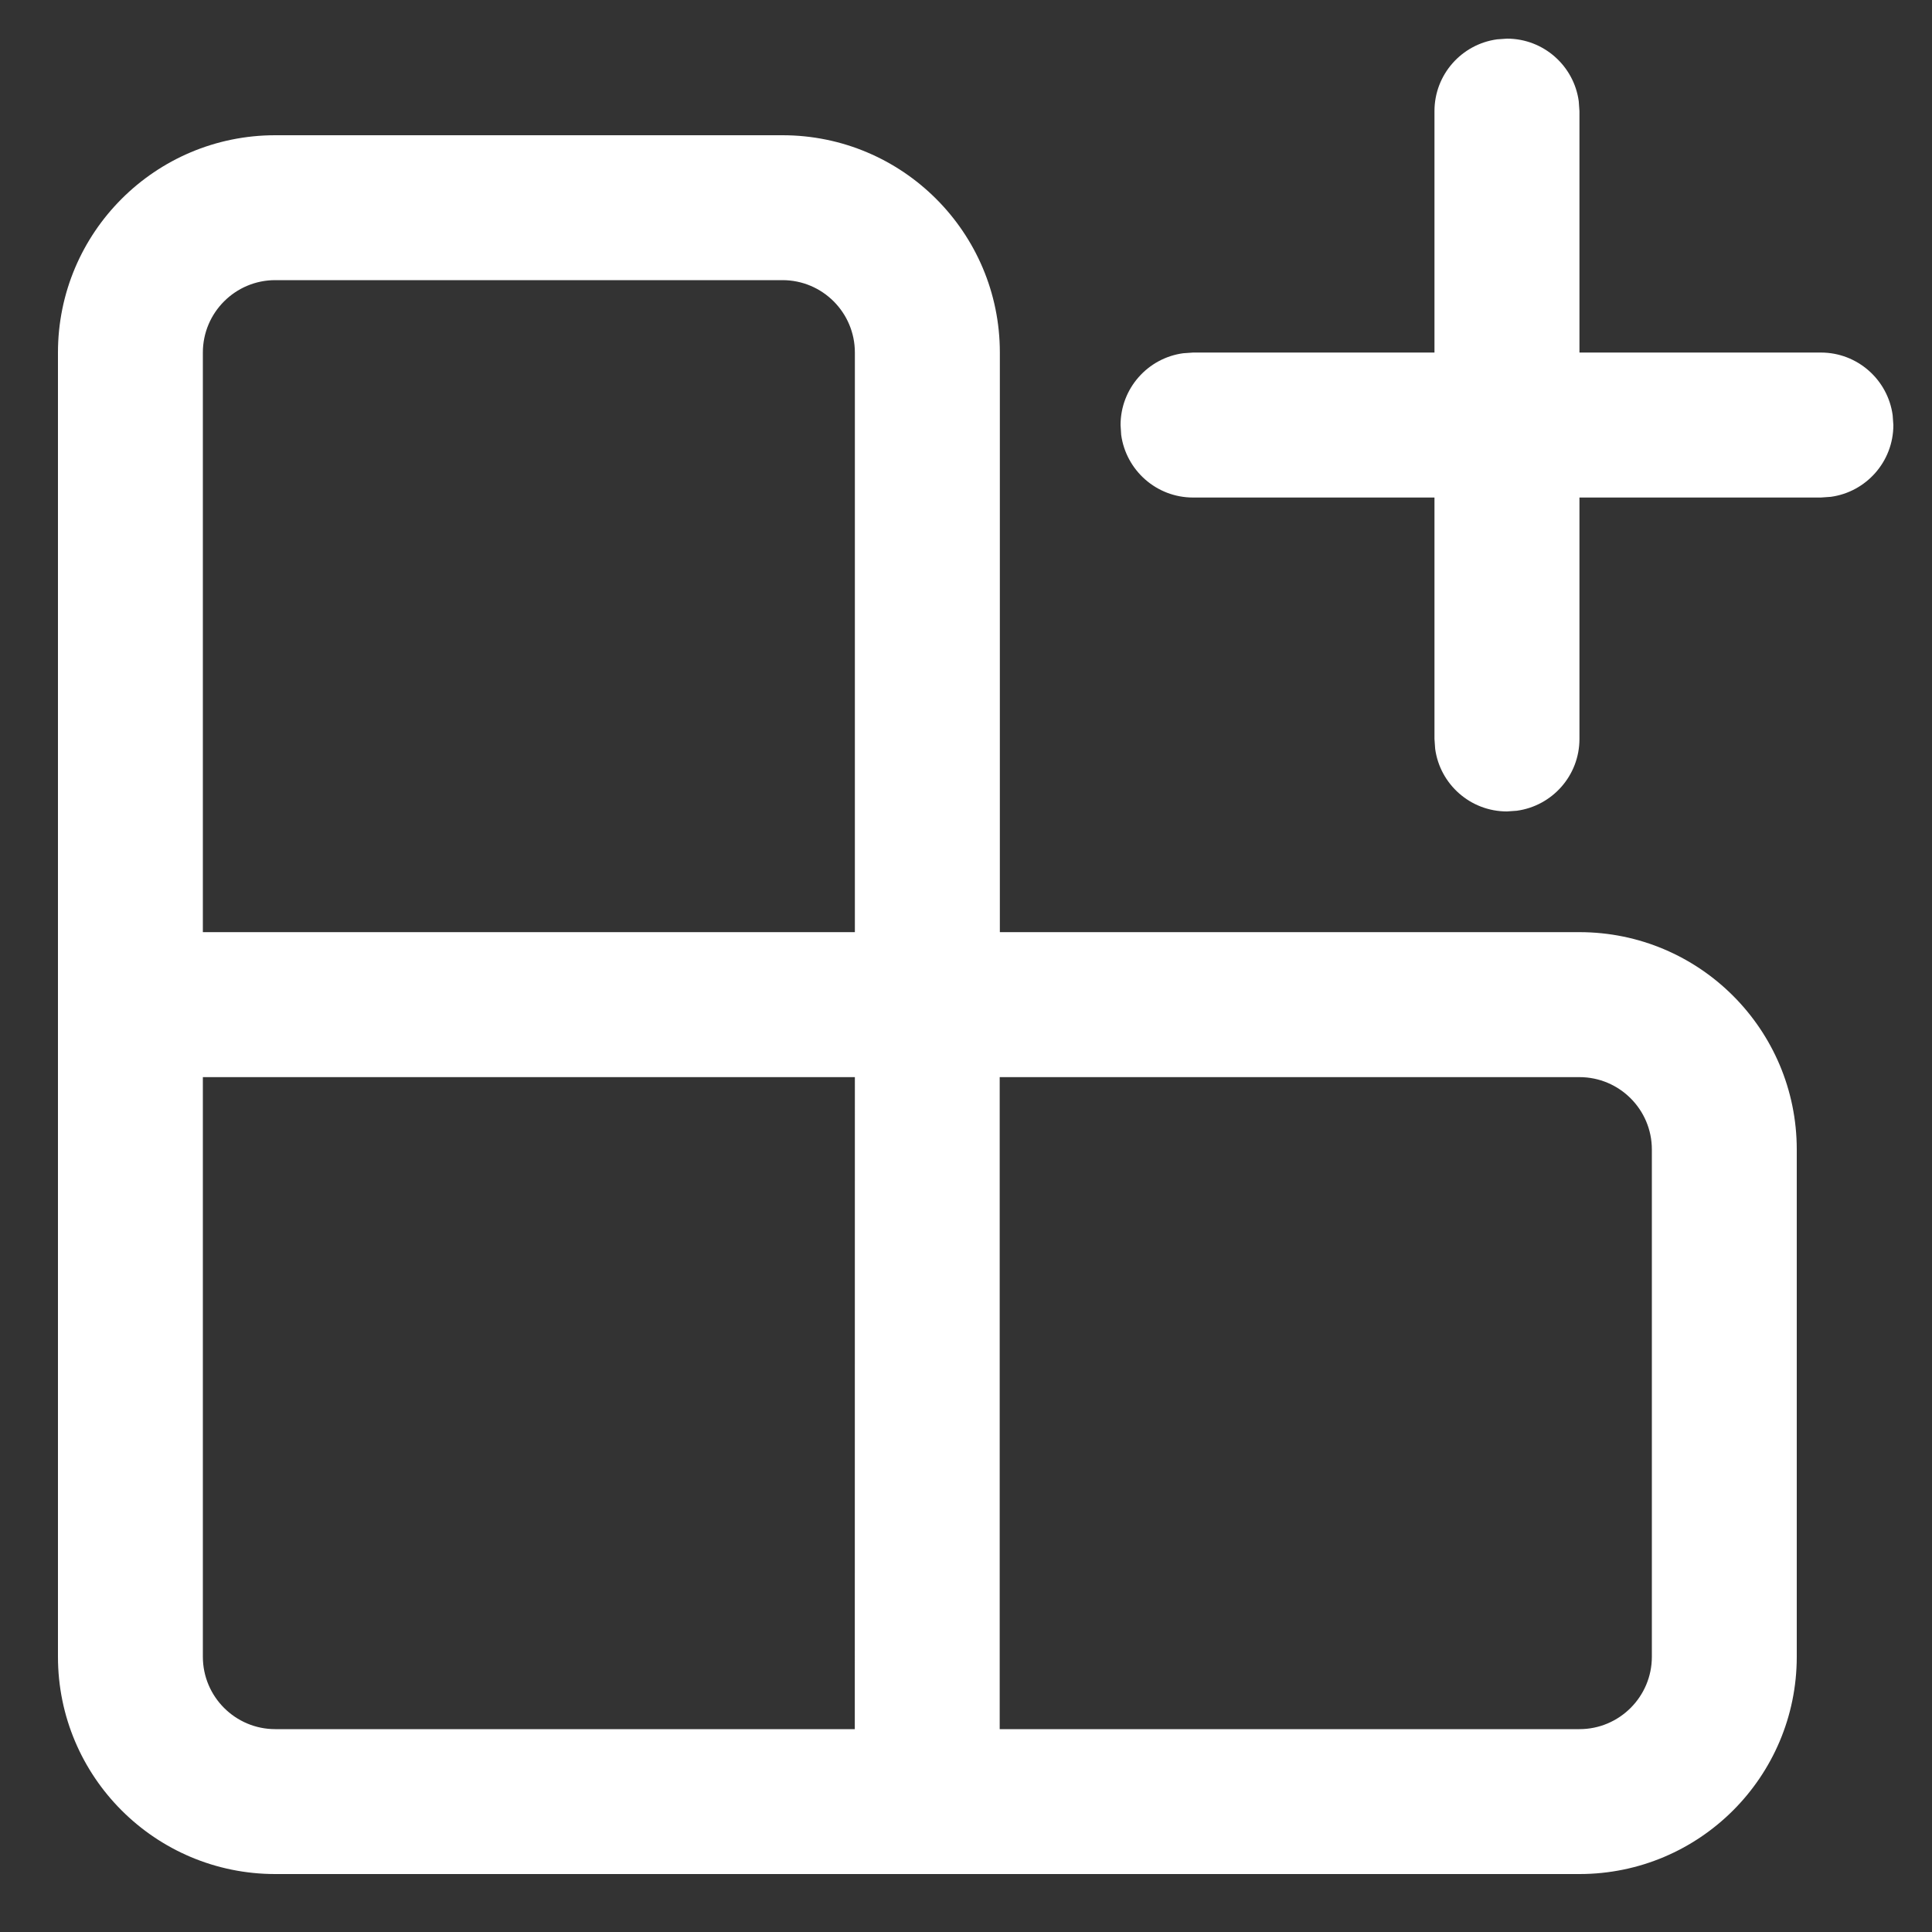 <?xml version="1.0" encoding="UTF-8" standalone="no"?><svg width='25' height='25' viewBox='0 0 25 25' fill='none' xmlns='http://www.w3.org/2000/svg'>
<rect x="0" y="0" width="25" height="25" fill="#333333" stroke="none"/>
<path d='M10.125 1.75C11.678 1.75 12.938 3.009 12.938 4.562V12.062H20.438C21.991 12.062 23.25 13.322 23.25 14.875V21.438C23.25 22.991 21.991 24.25 20.438 24.25H3.562C2.009 24.25 0.75 22.991 0.75 21.438V4.562C0.75 3.009 2.009 1.75 3.562 1.75H10.125ZM11.062 13.938H2.625V21.438C2.625 21.955 3.045 22.375 3.562 22.375H11.061L11.062 13.938ZM20.438 13.938H12.936V22.375H20.438C20.955 22.375 21.375 21.955 21.375 21.438V14.875C21.375 14.357 20.955 13.938 20.438 13.938ZM10.125 3.625H3.562C3.045 3.625 2.625 4.045 2.625 4.562V12.062H11.062V4.562C11.062 4.045 10.643 3.625 10.125 3.625ZM19.373 0.509L19.5 0.5C19.975 0.5 20.367 0.853 20.429 1.31L20.438 1.438V4.562H23.562C24.037 4.562 24.429 4.915 24.491 5.373L24.5 5.5C24.5 5.975 24.147 6.367 23.69 6.429L23.562 6.438H20.438V9.562C20.438 10.037 20.085 10.429 19.627 10.491L19.5 10.5C19.025 10.5 18.633 10.147 18.571 9.69L18.562 9.562V6.438H15.438C14.963 6.438 14.571 6.085 14.508 5.627L14.5 5.5C14.5 5.025 14.853 4.633 15.31 4.571L15.438 4.562H18.562V1.438C18.562 0.963 18.915 0.571 19.373 0.509Z' fill='white'/>
</svg>
